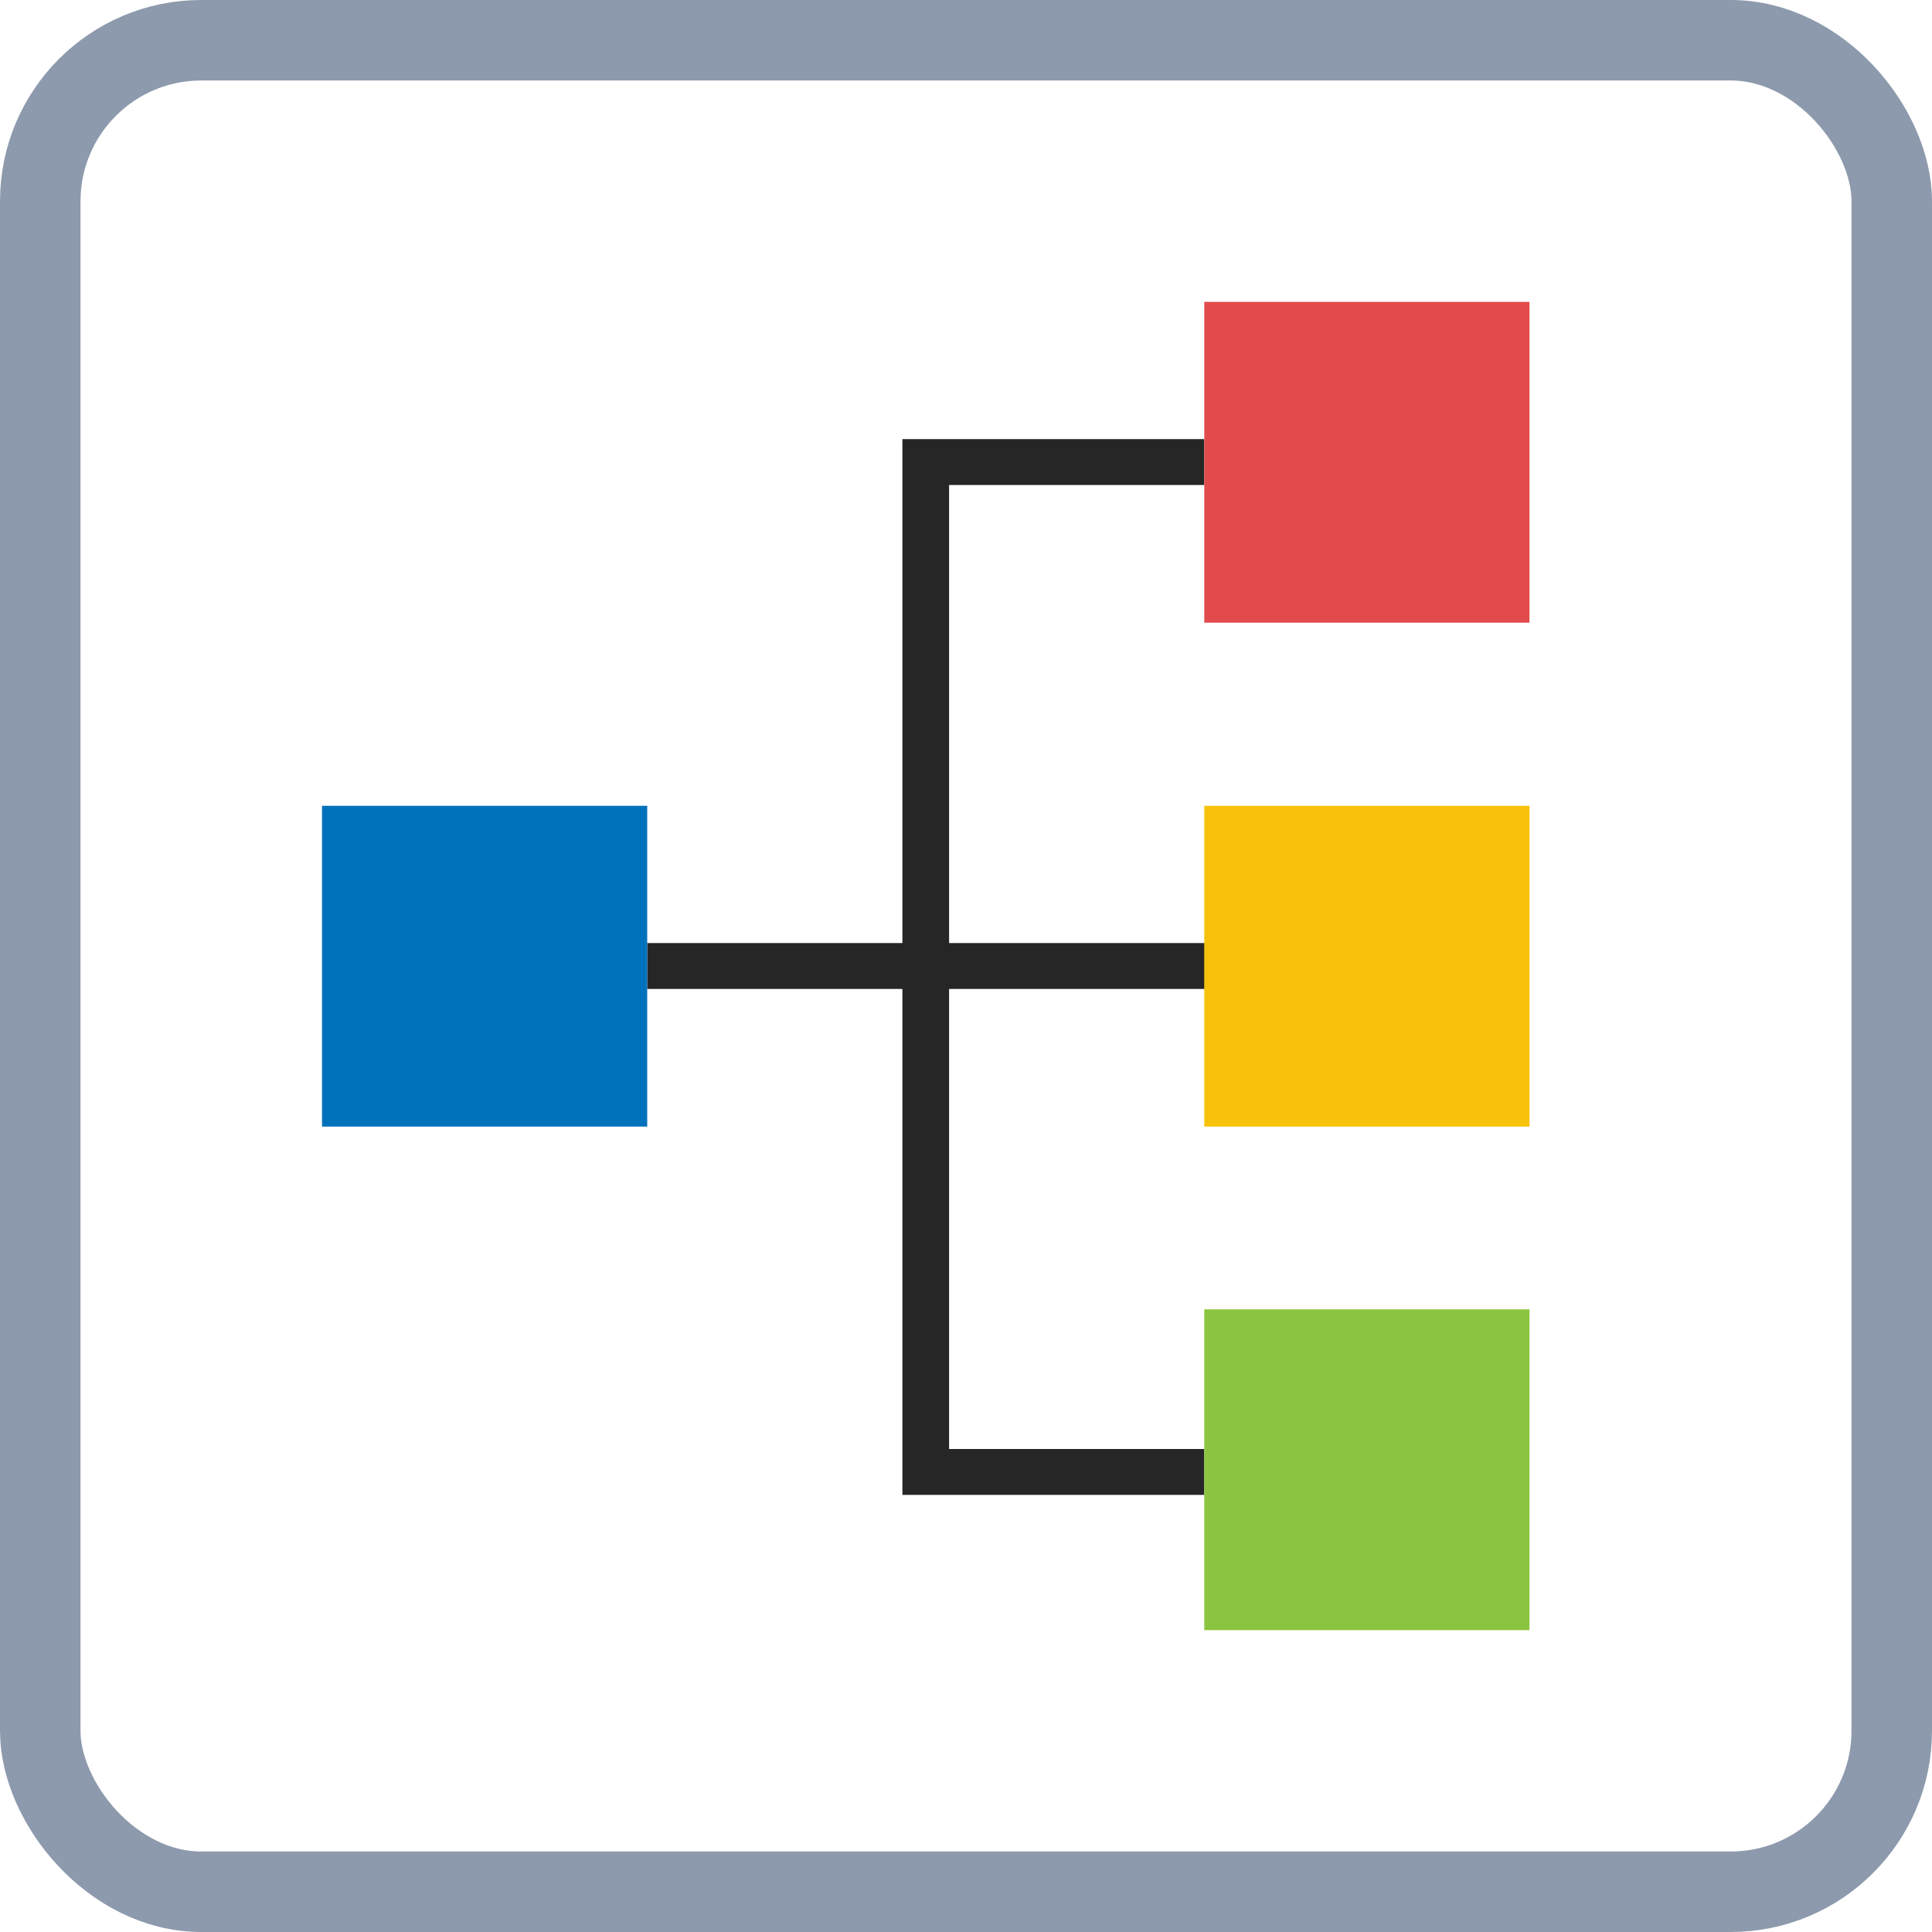 <svg id="Layer_1" data-name="Layer 1" xmlns="http://www.w3.org/2000/svg" viewBox="0 0 48 48"><defs><style>.cls-1{fill:none;stroke:#8d9aad;stroke-miterlimit:10;stroke-width:2px;}.cls-2{fill:#262626;}.cls-3{fill:#8bc53f;}.cls-4{fill:#e24b4b;}.cls-5{fill:#f9c20a;}.cls-6{fill:#0071bb;}</style></defs><title>maplet2</title><rect class="cls-1" x="1" y="1" width="46" height="46" rx="4" ry="4"/><rect class="cls-2" x="16.08" y="23.43" width="13.85" height="1.14"/><path class="cls-2" d="M29.92,10.91v1.14H23.58V36h6.34v1.14h-7.5V10.91Zm0,0"/><rect class="cls-3" x="29.92" y="32.53" width="8.08" height="7.97"/><rect class="cls-4" x="29.92" y="7.5" width="8.08" height="7.97"/><rect class="cls-5" x="29.92" y="20.02" width="8.08" height="7.97"/><rect class="cls-6" x="8" y="20.02" width="8.08" height="7.97"/></svg>